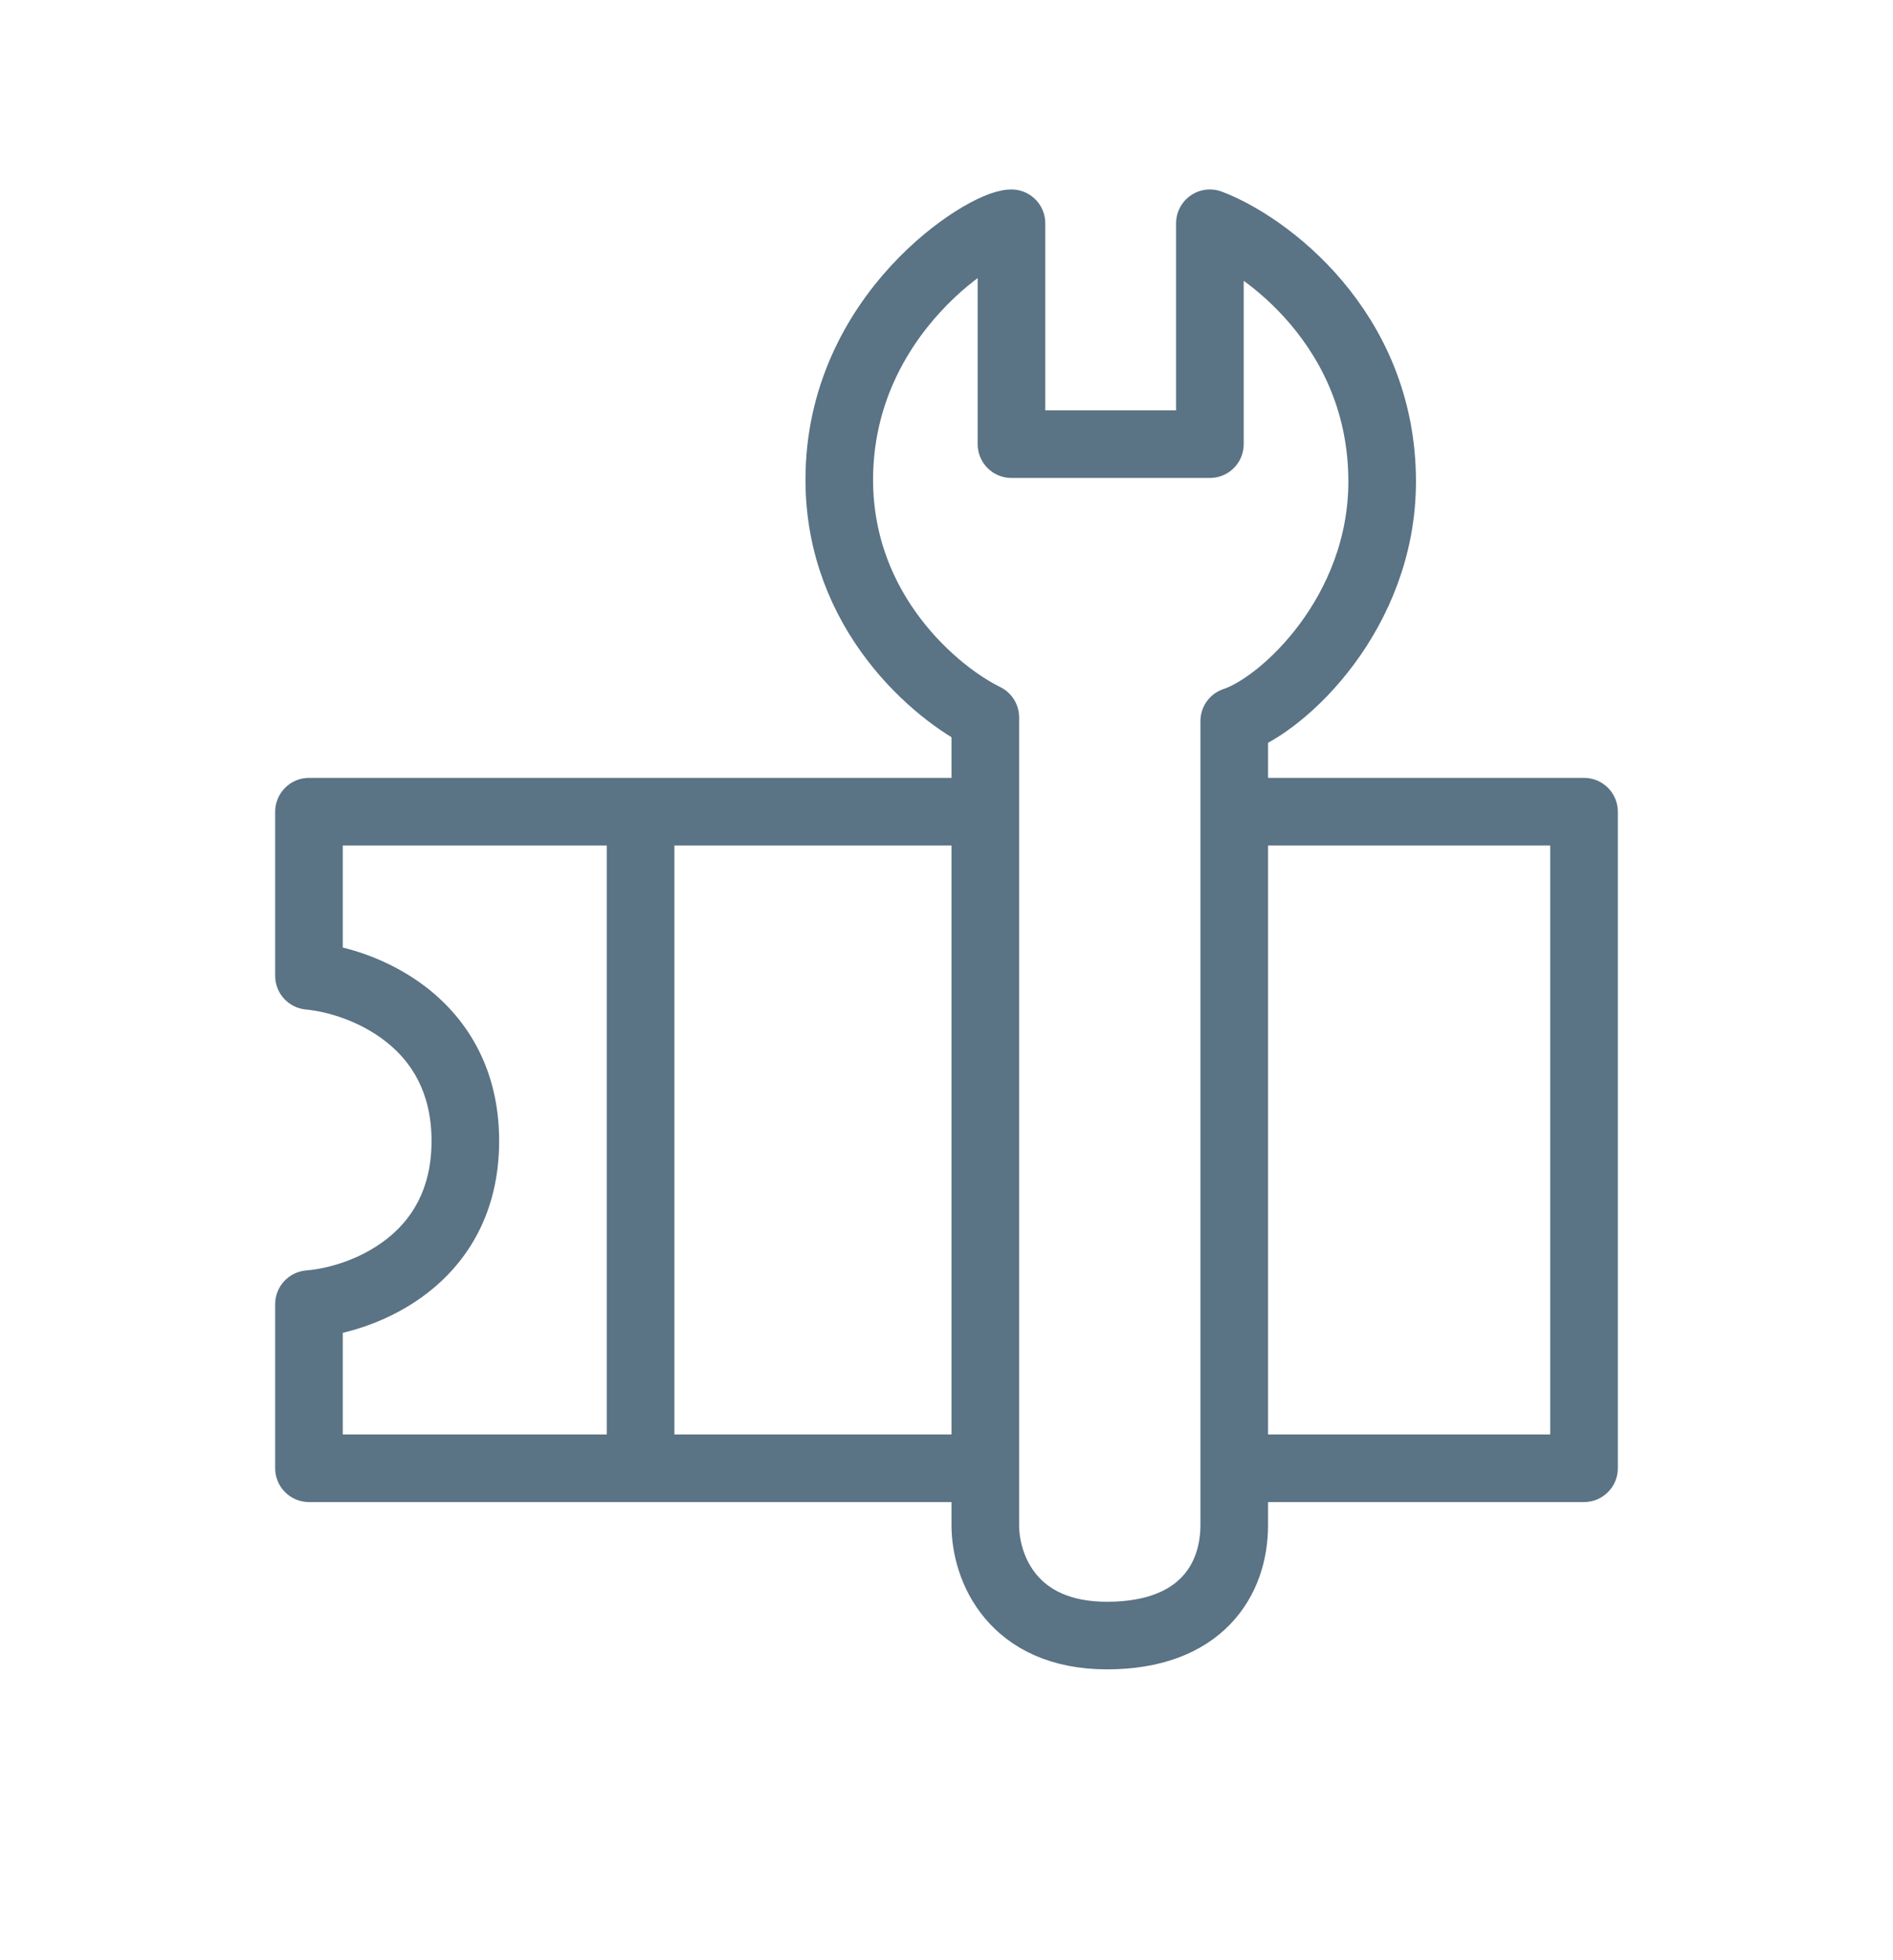 <svg width="28" height="29" viewBox="0 0 28 29" fill="none" xmlns="http://www.w3.org/2000/svg">
<path fill-rule="evenodd" clip-rule="evenodd" d="M14.781 11.508H4.57C4.437 11.508 4.31 11.561 4.217 11.655C4.123 11.749 4.07 11.876 4.07 12.008V14.437C4.07 14.695 4.267 14.911 4.525 14.935C4.833 14.963 5.315 15.101 5.707 15.409C6.08 15.702 6.383 16.155 6.383 16.88C6.383 17.605 6.08 18.052 5.71 18.338C5.32 18.64 4.84 18.771 4.531 18.795C4.271 18.816 4.07 19.033 4.07 19.294V21.722C4.07 21.998 4.294 22.222 4.57 22.222H14.781V21.222H5.07L5.07 19.718C5.465 19.624 5.919 19.441 6.322 19.129C6.916 18.67 7.383 17.94 7.383 16.88C7.383 15.82 6.916 15.087 6.325 14.622C5.921 14.305 5.466 14.116 5.07 14.018V12.508L14.781 12.508V11.508ZM18.212 12.508V11.508H23.43C23.706 11.508 23.93 11.732 23.93 12.008V21.722C23.93 21.998 23.706 22.222 23.43 22.222H18.212V21.222H22.93V12.508L18.212 12.508Z" fill="#5A7385"/>
<path d="M14.961 6.571L14.961 3.303C14.574 3.303 12.414 4.632 12.414 7.097C12.414 9.068 13.854 10.262 14.574 10.613L14.574 22.563C14.574 23.2 14.978 24.197 16.373 24.197C17.769 24.197 18.256 23.366 18.256 22.563L18.256 10.668C18.985 10.428 20.444 9.063 20.444 7.124C20.444 4.865 18.708 3.608 17.896 3.303L17.896 6.571L14.961 6.571Z" stroke="#5A7385" stroke-linejoin="round"/>
<path d="M9.475 11.75L9.475 21.938" stroke="#5A7385"/>
</svg>
